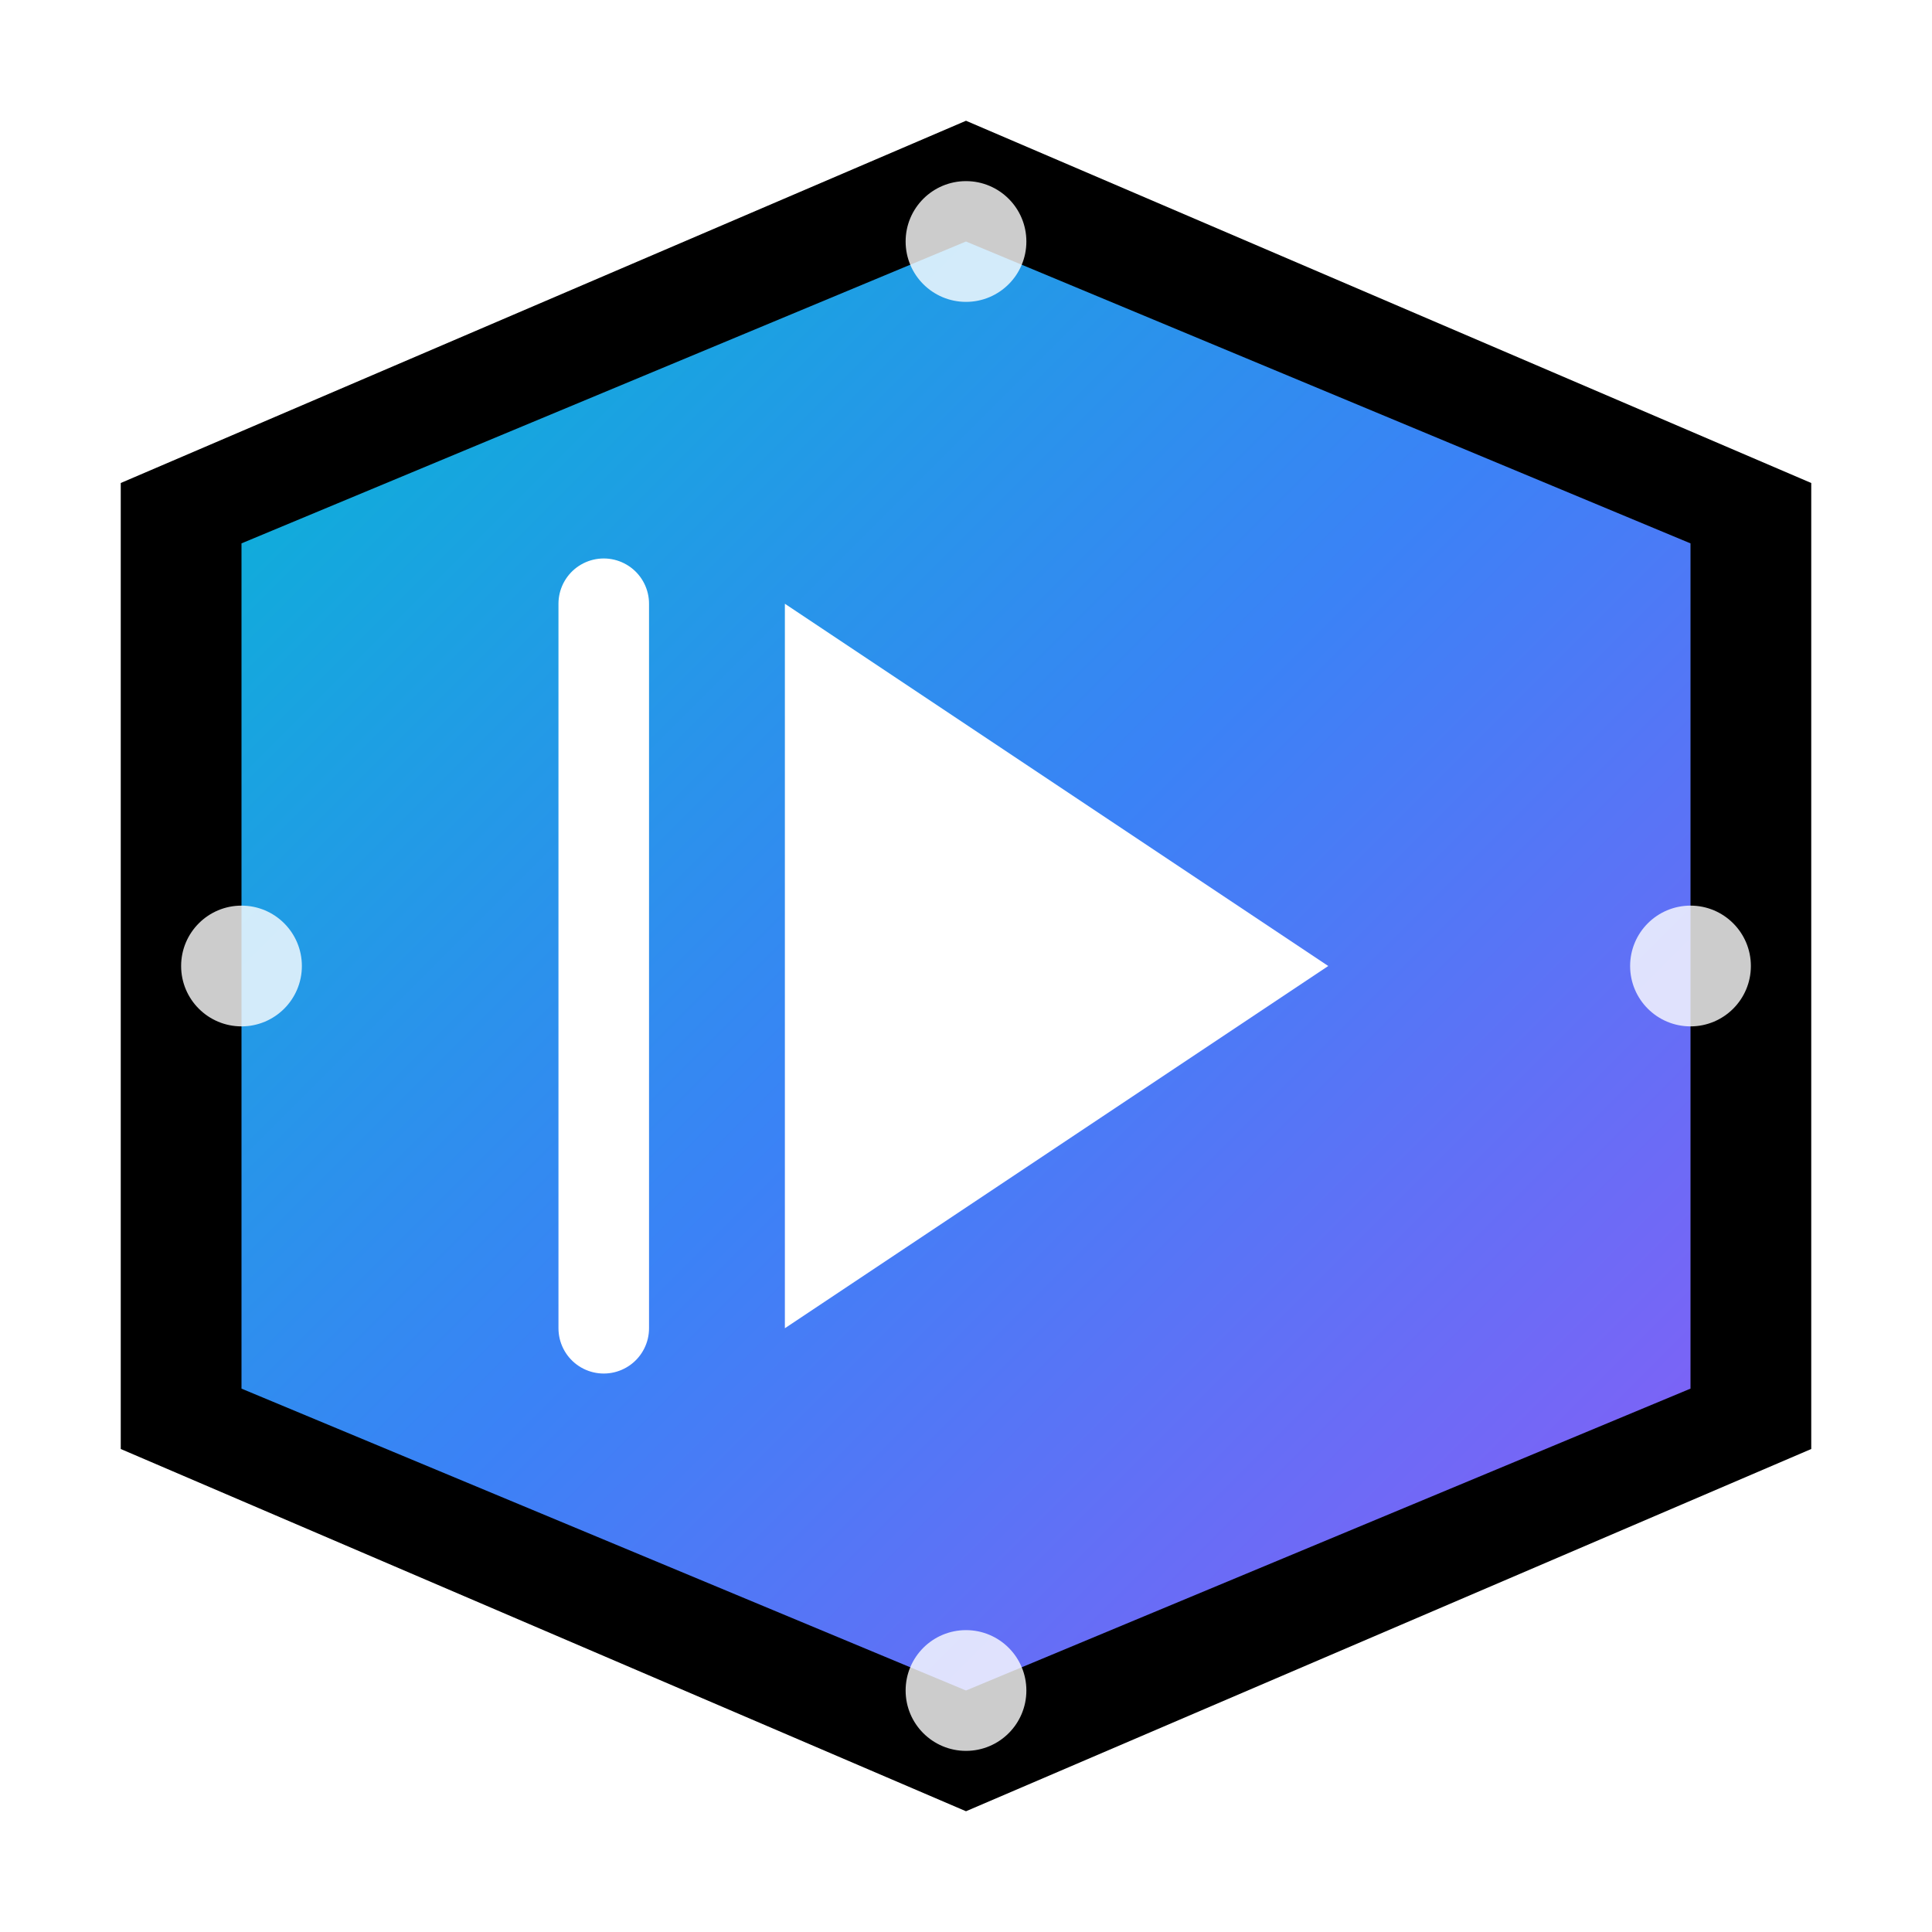 <svg xmlns="http://www.w3.org/2000/svg" width="32" height="32" viewBox="0 0 32 32">
  <defs>
    <linearGradient id="gradient" x1="0%" y1="0%" x2="100%" y2="100%">
      <stop offset="0%" stop-color="#06B6D4" />
      <stop offset="50%" stop-color="#3B82F6" />
      <stop offset="100%" stop-color="#8B5CF6" />
    </linearGradient>
    <filter id="glow" x="-20%" y="-20%" width="140%" height="140%">
      <feGaussianBlur stdDeviation="1" result="blur" />
      <feComposite in="SourceGraphic" in2="blur" operator="over" />
    </filter>
  </defs>
  
  <!-- 背景 - 不规则形状 -->
  <path d="M2 8L16 2L30 8V24L16 30L2 24V8Z" fill="black" />
  <path d="M4 9L16 4L28 9V23L16 28L4 23V9Z" fill="url(#gradient)" />
  
  <!-- 中心图形 - 抽象播放图标 -->
  <g filter="url(#glow)">
    <!-- 播放按钮的现代解释 -->
    <path d="M13 10L22 16L13 22V10Z" fill="white" />
    
    <!-- 装饰线条 -->
    <path d="M10 10L10 22" stroke="white" stroke-width="1.5" stroke-linecap="round" />
  </g>
  
  <!-- 装饰元素 - 点和线 -->
  <circle cx="16" cy="4" r="1" fill="white" opacity="0.8" />
  <circle cx="28" cy="16" r="1" fill="white" opacity="0.8" />
  <circle cx="16" cy="28" r="1" fill="white" opacity="0.8" />
  <circle cx="4" cy="16" r="1" fill="white" opacity="0.8" />
</svg>
